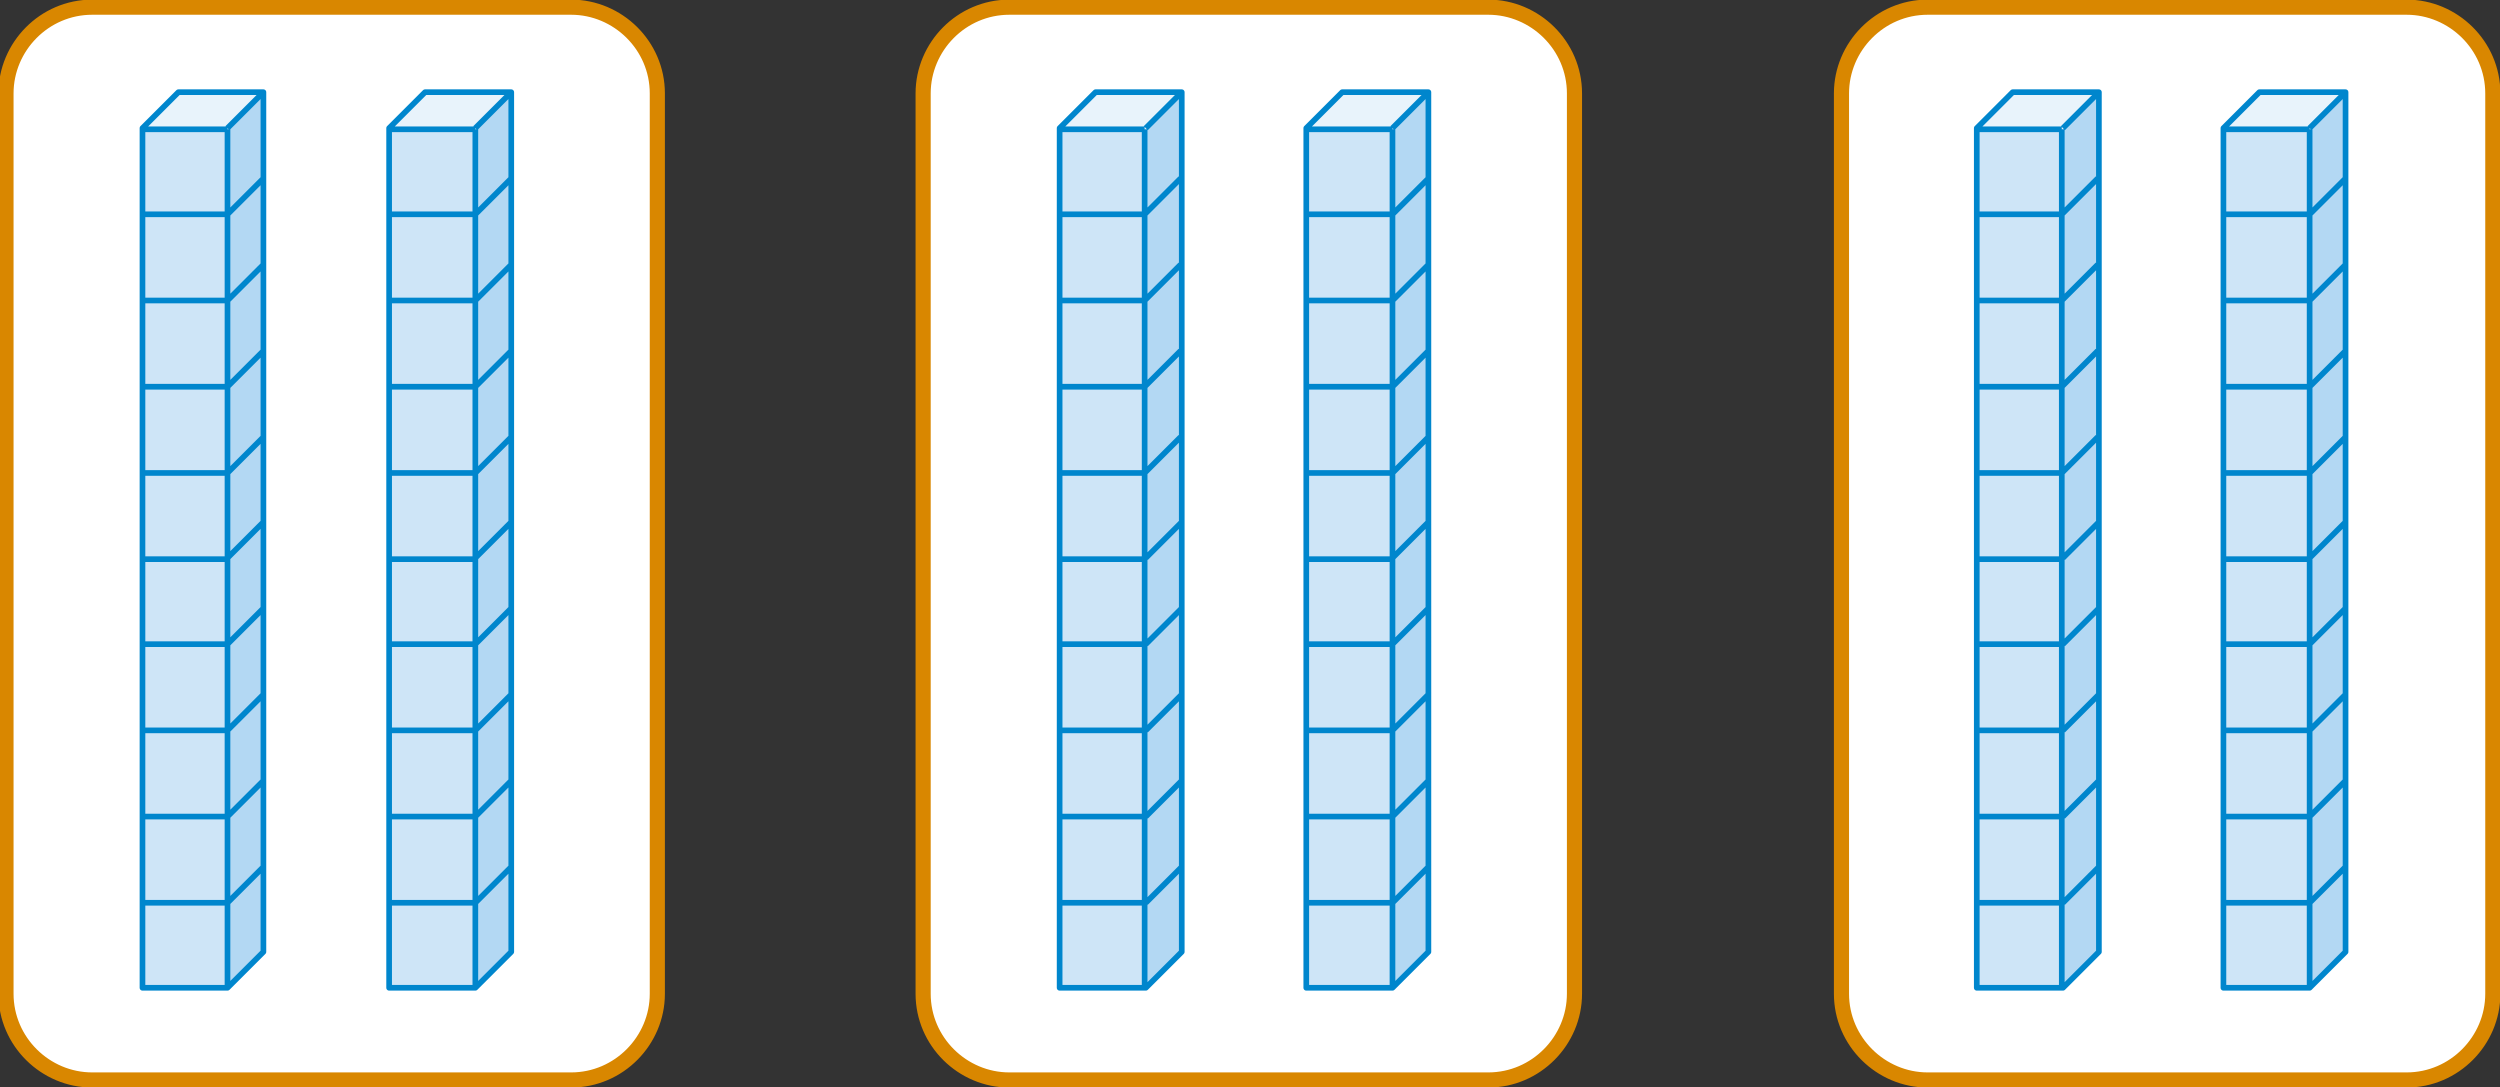<?xml version="1.0" encoding="utf-8"?>
<!-- Generator: Adobe Illustrator 23.0.0, SVG Export Plug-In . SVG Version: 6.00 Build 0)  -->
<svg version="1.1" id="레이어_1" xmlns="http://www.w3.org/2000/svg" xmlns:xlink="http://www.w3.org/1999/xlink" x="0px"
	 y="0px" width="208.8px" height="90.8px" viewBox="0 0 208.8 90.8" style="enable-background:new 0 0 208.8 90.8;"
	 xml:space="preserve">
<rect x="0" y="0" width="208.8" height="90.8" fill="#333333" stroke="none"/>
<style type="text/css">
	.st0{clip-path:url(#SVGID_2_);fill:#FFFFFF;}
	.st1{clip-path:url(#SVGID_2_);fill:none;stroke:#D98700;stroke-width:1.264;}
	.st2{clip-path:url(#SVGID_2_);fill:#CEE5F7;}
	.st3{clip-path:url(#SVGID_2_);fill:#B3D8F3;}
	.st4{clip-path:url(#SVGID_2_);fill:#E8F3FB;}
	.st5{clip-path:url(#SVGID_2_);fill:none;stroke:#0086CD;stroke-width:0.474;stroke-linejoin:round;}
</style>
<g>
	<g>
		<defs>
			<rect id="SVGID_1_" width="208.8" height="90.8"/>
		</defs>
		<clipPath id="SVGID_2_">
			<use xlink:href="#SVGID_1_"  style="overflow:visible;"/>
		</clipPath>
		<path class="st0" d="M54.9,83c0,3.9-3.2,7.2-7.2,7.2h-40c-3.9,0-7.2-3.2-7.2-7.2V7.8c0-3.9,3.2-7.2,7.2-7.2h40
			c3.9,0,7.2,3.2,7.2,7.2V83z"/>
		<path class="st1" d="M54.9,83c0,3.9-3.2,7.2-7.2,7.2h-40c-3.9,0-7.2-3.2-7.2-7.2V7.8c0-3.9,3.2-7.2,7.2-7.2h40
			c3.9,0,7.2,3.2,7.2,7.2V83z"/>
		<path class="st0" d="M131.5,83c0,3.9-3.2,7.2-7.2,7.2h-40c-3.9,0-7.2-3.2-7.2-7.2V7.8c0-3.9,3.2-7.2,7.2-7.2h40
			c3.9,0,7.2,3.2,7.2,7.2V83z"/>
		<path class="st1" d="M131.5,83c0,3.9-3.2,7.2-7.2,7.2h-40c-3.9,0-7.2-3.2-7.2-7.2V7.8c0-3.9,3.2-7.2,7.2-7.2h40
			c3.9,0,7.2,3.2,7.2,7.2V83z"/>
		<path class="st0" d="M208.2,83c0,3.9-3.2,7.2-7.2,7.2h-40c-3.9,0-7.2-3.2-7.2-7.2V7.8c0-3.9,3.2-7.2,7.2-7.2h40
			c3.9,0,7.2,3.2,7.2,7.2V83z"/>
		<path class="st1" d="M208.2,83c0,3.9-3.2,7.2-7.2,7.2h-40c-3.9,0-7.2-3.2-7.2-7.2V7.8c0-3.9,3.2-7.2,7.2-7.2h40
			c3.9,0,7.2,3.2,7.2,7.2V83z"/>
		<rect x="11.9" y="10.8" class="st2" width="7.2" height="71.8"/>
		<polygon class="st3" points="19,82.6 22,79.5 22,7.7 19,10.8 		"/>
		<polygon class="st4" points="19,10.8 22,7.7 14.9,7.7 11.9,10.8 		"/>
		<path class="st5" d="M22,7.7l-3,3 M19,10.8l-7.2,0 M19,82.6V10.8 M22,72.4l-3,3 M22,43.6l-3,3 M22,65.2l-3,3 M22,58l-3,3 M22,50.8
			l-3,3 M19,39.5l3-3 M19,32.3l3-3 M19,25.1l3-3 M19,17.9l3-3 M11.9,75.4H19 M11.9,46.7H19 M11.9,68.2H19 M11.9,61H19 M11.9,53.8H19
			 M19,39.5h-7.2 M19,32.3h-7.2 M19,25.1h-7.2 M19,17.9h-7.2 M14.9,7.7l-3,3v71.8H19l3-3V7.7L14.9,7.7z"/>
		<rect x="32.5" y="10.8" class="st2" width="7.2" height="71.8"/>
		<polygon class="st3" points="39.7,82.6 42.7,79.5 42.7,7.7 39.7,10.8 		"/>
		<polygon class="st4" points="39.7,10.8 42.7,7.7 35.5,7.7 32.5,10.8 		"/>
		<path class="st5" d="M42.7,7.7l-3,3 M39.7,10.8l-7.2,0 M39.7,82.6V10.8 M42.7,72.4l-3,3 M42.7,43.6l-3,3 M42.7,65.2l-3,3 M42.7,58
			l-3,3 M42.7,50.8l-3,3 M39.7,39.5l3-3 M39.7,32.3l3-3 M39.7,25.1l3-3 M39.7,17.9l3-3 M32.5,75.4h7.2 M32.5,46.7h7.2 M32.5,68.2
			h7.2 M32.5,61h7.2 M32.5,53.8h7.2 M39.7,39.5h-7.2 M39.7,32.3h-7.2 M39.7,25.1h-7.2 M39.7,17.9h-7.2 M35.5,7.7l-3,3v71.8h7.2l3-3
			V7.7L35.5,7.7z"/>
		<rect x="88.5" y="10.8" class="st2" width="7.2" height="71.8"/>
		<polygon class="st3" points="95.6,82.6 98.7,79.5 98.7,7.7 95.6,10.8 		"/>
		<polygon class="st4" points="95.6,10.8 98.7,7.7 91.5,7.7 88.5,10.8 		"/>
		<path class="st5" d="M98.7,7.7l-3,3 M95.6,10.8l-7.2,0 M95.6,82.6V10.8 M98.7,72.4l-3,3 M98.7,43.6l-3,3 M98.7,65.2l-3,3 M98.7,58
			l-3,3 M98.7,50.8l-3,3 M95.6,39.5l3-3 M95.6,32.3l3-3 M95.6,25.1l3-3 M95.6,17.9l3-3 M88.5,75.4h7.2 M88.5,46.7h7.2 M88.5,68.2
			h7.2 M88.5,61h7.2 M88.5,53.8h7.2 M95.6,39.5h-7.2 M95.6,32.3h-7.2 M95.6,25.1h-7.2 M95.6,17.9h-7.2 M91.5,7.7l-3,3v71.8h7.2l3-3
			V7.7L91.5,7.7z"/>
		<rect x="109.1" y="10.8" class="st2" width="7.2" height="71.8"/>
		<polygon class="st3" points="116.3,82.6 119.3,79.5 119.3,7.7 116.3,10.8 		"/>
		<polygon class="st4" points="116.3,10.8 119.3,7.7 112.1,7.7 109.1,10.8 		"/>
		<path class="st5" d="M119.3,7.7l-3,3 M116.3,10.8l-7.2,0 M116.3,82.6V10.8 M119.3,72.4l-3,3 M119.3,43.6l-3,3 M119.3,65.2l-3,3
			 M119.3,58l-3,3 M119.3,50.8l-3,3 M116.3,39.5l3-3 M116.3,32.3l3-3 M116.3,25.1l3-3 M116.3,17.9l3-3 M109.1,75.4h7.2 M109.1,46.7
			h7.2 M109.1,68.2h7.2 M109.1,61h7.2 M109.1,53.8h7.2 M116.3,39.5h-7.2 M116.3,32.3h-7.2 M116.3,25.1h-7.2 M116.3,17.9h-7.2
			 M112.1,7.7l-3,3v71.8h7.2l3-3V7.7L112.1,7.7z"/>
		<rect x="165.1" y="10.8" class="st2" width="7.2" height="71.8"/>
		<polygon class="st3" points="172.2,82.6 175.3,79.5 175.3,7.7 172.2,10.8 		"/>
		<polygon class="st4" points="172.2,10.8 175.3,7.7 168.1,7.7 165.1,10.8 		"/>
		<path class="st5" d="M175.3,7.7l-3,3 M172.2,10.8l-7.2,0 M172.2,82.6V10.8 M175.3,72.4l-3,3 M175.3,43.6l-3,3 M175.3,65.2l-3,3
			 M175.3,58l-3,3 M175.3,50.8l-3,3 M172.2,39.5l3-3 M172.2,32.3l3-3 M172.2,25.1l3-3 M172.2,17.9l3-3 M165.1,75.4h7.2 M165.1,46.7
			h7.2 M165.1,68.2h7.2 M165.1,61h7.2 M165.1,53.8h7.2 M172.2,39.5h-7.2 M172.2,32.3h-7.2 M172.2,25.1h-7.2 M172.2,17.9h-7.2
			 M168.1,7.7l-3,3v71.8h7.2l3-3V7.7L168.1,7.7z"/>
		<rect x="185.7" y="10.8" class="st2" width="7.2" height="71.8"/>
		<polygon class="st3" points="192.9,82.6 195.9,79.5 195.9,7.7 192.9,10.8 		"/>
		<polygon class="st4" points="192.9,10.8 195.9,7.7 188.7,7.7 185.7,10.8 		"/>
		<path class="st5" d="M195.9,7.7l-3,3 M192.9,10.8l-7.2,0 M192.9,82.6V10.8 M195.9,72.4l-3,3 M195.9,43.6l-3,3 M195.9,65.2l-3,3
			 M195.9,58l-3,3 M195.9,50.8l-3,3 M192.9,39.5l3-3 M192.9,32.3l3-3 M192.9,25.1l3-3 M192.9,17.9l3-3 M185.7,75.4h7.2 M185.7,46.7
			h7.2 M185.7,68.2h7.2 M185.7,61h7.2 M185.7,53.8h7.2 M192.9,39.5h-7.2 M192.9,32.3h-7.2 M192.9,25.1h-7.2 M192.9,17.9h-7.2
			 M188.7,7.7l-3,3v71.8h7.2l3-3V7.7L188.7,7.7z"/>
	</g>
</g>
</svg>
